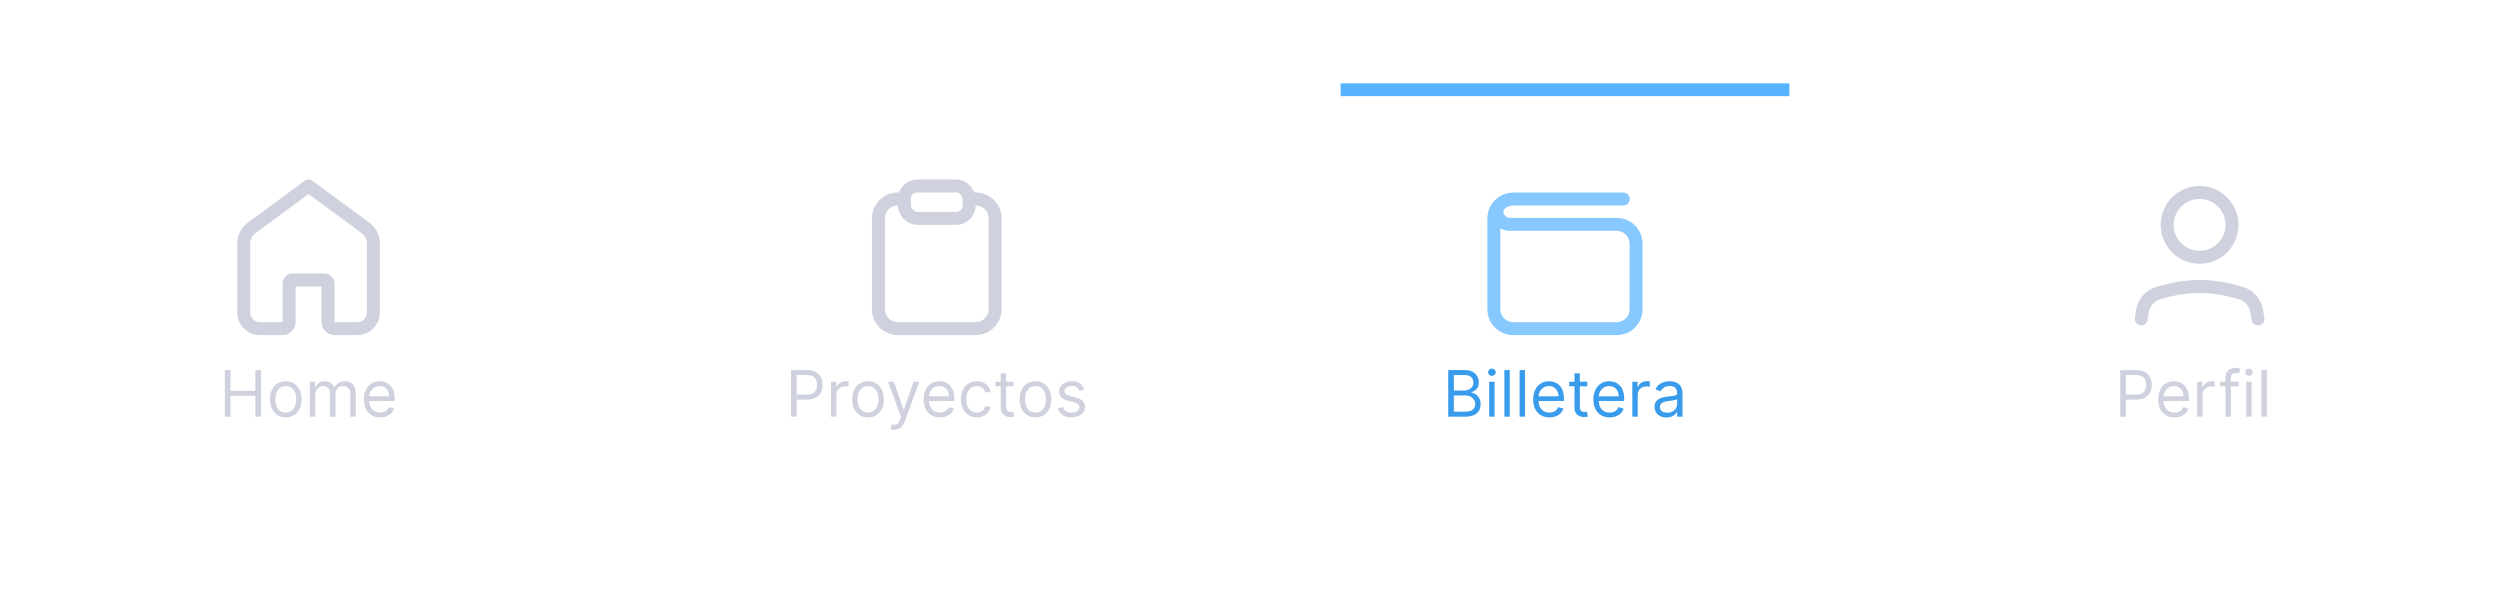 <svg width="390" height="94" viewBox="0 0 390 94" fill="none" xmlns="http://www.w3.org/2000/svg">
<g filter="url(#filter0_d_1714_37244)">
<path d="M-1 19H389V94H-1V19Z" fill="white"/>
<path d="M334.034 55.744L334.205 54.644C334.413 53.303 335.288 52.155 336.584 51.753C338.194 51.255 340.585 50.688 343.135 50.688C345.685 50.688 348.077 51.255 349.686 51.753C350.983 52.155 351.857 53.303 352.066 54.644L352.237 55.744" stroke="#CFD1DE" stroke-width="2.023" stroke-linecap="round" stroke-linejoin="round"/>
<path d="M343.136 46.136C345.928 46.136 348.192 43.873 348.192 41.08C348.192 38.287 345.928 36.023 343.136 36.023C340.343 36.023 338.079 38.287 338.079 41.08C338.079 43.873 340.343 46.136 343.136 46.136Z" stroke="#CFD1DE" stroke-width="2.023" stroke-linecap="round" stroke-linejoin="round"/>
<path d="M330.756 71V63.727H333.213C333.784 63.727 334.25 63.83 334.612 64.036C334.977 64.24 335.247 64.516 335.422 64.864C335.597 65.212 335.685 65.6 335.685 66.028C335.685 66.457 335.597 66.846 335.422 67.197C335.249 67.547 334.982 67.826 334.619 68.035C334.257 68.241 333.793 68.344 333.227 68.344H331.466V67.562H333.199C333.589 67.562 333.903 67.495 334.14 67.36C334.377 67.225 334.548 67.043 334.655 66.813C334.764 66.581 334.818 66.32 334.818 66.028C334.818 65.737 334.764 65.477 334.655 65.247C334.548 65.017 334.375 64.838 334.136 64.707C333.897 64.575 333.58 64.508 333.185 64.508H331.636V71H330.756ZM339.218 71.114C338.692 71.114 338.239 70.998 337.858 70.766C337.479 70.531 337.187 70.204 336.981 69.785C336.777 69.364 336.675 68.874 336.675 68.315C336.675 67.757 336.777 67.264 336.981 66.838C337.187 66.41 337.473 66.076 337.84 65.837C338.21 65.595 338.64 65.474 339.133 65.474C339.417 65.474 339.697 65.522 339.974 65.617C340.251 65.711 340.504 65.865 340.731 66.078C340.958 66.289 341.139 66.568 341.274 66.916C341.409 67.264 341.477 67.693 341.477 68.202V68.557H337.272V67.832H340.624C340.624 67.525 340.563 67.25 340.44 67.008C340.319 66.767 340.146 66.576 339.921 66.437C339.699 66.297 339.436 66.227 339.133 66.227C338.799 66.227 338.51 66.31 338.266 66.476C338.025 66.639 337.839 66.852 337.709 67.115C337.579 67.378 337.513 67.66 337.513 67.96V68.443C337.513 68.855 337.585 69.204 337.727 69.491C337.871 69.775 338.071 69.992 338.327 70.141C338.582 70.287 338.879 70.361 339.218 70.361C339.438 70.361 339.637 70.33 339.815 70.269C339.995 70.204 340.15 70.11 340.28 69.984C340.41 69.856 340.511 69.698 340.582 69.508L341.391 69.736C341.306 70.01 341.163 70.252 340.962 70.46C340.76 70.666 340.512 70.827 340.216 70.943C339.92 71.057 339.587 71.114 339.218 71.114ZM342.751 71V65.546H343.561V66.369H343.618C343.717 66.099 343.897 65.88 344.158 65.712C344.418 65.544 344.712 65.46 345.038 65.46C345.1 65.46 345.177 65.461 345.269 65.464C345.362 65.466 345.431 65.47 345.479 65.474V66.327C345.45 66.32 345.385 66.309 345.283 66.295C345.184 66.278 345.079 66.27 344.967 66.27C344.702 66.27 344.465 66.326 344.257 66.437C344.051 66.546 343.888 66.697 343.767 66.891C343.649 67.083 343.589 67.302 343.589 67.548V71H342.751ZM349.243 65.546V66.256H346.303V65.546H349.243ZM347.183 71V64.793C347.183 64.48 347.257 64.22 347.403 64.011C347.55 63.803 347.741 63.647 347.975 63.543C348.21 63.438 348.457 63.386 348.717 63.386C348.923 63.386 349.091 63.403 349.222 63.436C349.352 63.469 349.449 63.5 349.513 63.528L349.271 64.253C349.229 64.239 349.17 64.221 349.094 64.2C349.02 64.178 348.923 64.168 348.803 64.168C348.526 64.168 348.326 64.237 348.202 64.377C348.082 64.517 348.021 64.722 348.021 64.992V71H347.183ZM350.417 71V65.546H351.256V71H350.417ZM350.844 64.636C350.68 64.636 350.539 64.581 350.421 64.469C350.305 64.358 350.247 64.224 350.247 64.068C350.247 63.912 350.305 63.778 350.421 63.667C350.539 63.556 350.68 63.5 350.844 63.5C351.007 63.5 351.147 63.556 351.263 63.667C351.381 63.778 351.44 63.912 351.44 64.068C351.44 64.224 351.381 64.358 351.263 64.469C351.147 64.581 351.007 64.636 350.844 64.636ZM353.629 63.727V71H352.79V63.727H353.629Z" fill="#CFD1DE"/>
<path d="M141.079 37.035H140.068C138.392 37.035 137.034 38.394 137.034 40.069V54.227C137.034 55.903 138.392 57.261 140.068 57.261H152.203C153.879 57.261 155.237 55.903 155.237 54.227V40.069C155.237 38.394 153.879 37.035 152.203 37.035H151.192" stroke="#CFD1DE" stroke-width="2.023"/>
<rect x="141.079" y="35.012" width="10.113" height="5.057" rx="2.023" stroke="#CFD1DE" stroke-width="2.023"/>
<path d="M123.407 71V63.727H125.864C126.435 63.727 126.901 63.83 127.264 64.036C127.628 64.24 127.898 64.516 128.073 64.864C128.248 65.212 128.336 65.6 128.336 66.028C128.336 66.457 128.248 66.846 128.073 67.197C127.9 67.547 127.633 67.826 127.271 68.035C126.908 68.241 126.444 68.344 125.879 68.344H124.117V67.562H125.85C126.241 67.562 126.555 67.495 126.791 67.36C127.028 67.225 127.2 67.043 127.306 66.813C127.415 66.581 127.47 66.32 127.47 66.028C127.47 65.737 127.415 65.477 127.306 65.247C127.2 65.017 127.027 64.838 126.788 64.707C126.549 64.575 126.231 64.508 125.836 64.508H124.288V71H123.407ZM129.641 71V65.546H130.451V66.369H130.508C130.607 66.099 130.787 65.88 131.047 65.712C131.308 65.544 131.601 65.46 131.928 65.46C131.99 65.46 132.066 65.461 132.159 65.464C132.251 65.466 132.321 65.47 132.368 65.474V66.327C132.34 66.32 132.275 66.309 132.173 66.295C132.074 66.278 131.968 66.27 131.857 66.27C131.592 66.27 131.355 66.326 131.147 66.437C130.941 66.546 130.777 66.697 130.657 66.891C130.538 67.083 130.479 67.302 130.479 67.548V71H129.641ZM135.412 71.114C134.919 71.114 134.487 70.996 134.116 70.762C133.746 70.528 133.457 70.2 133.249 69.778C133.043 69.357 132.94 68.865 132.94 68.301C132.94 67.733 133.043 67.237 133.249 66.813C133.457 66.389 133.746 66.06 134.116 65.826C134.487 65.592 134.919 65.474 135.412 65.474C135.904 65.474 136.335 65.592 136.704 65.826C137.076 66.06 137.365 66.389 137.571 66.813C137.779 67.237 137.883 67.733 137.883 68.301C137.883 68.865 137.779 69.357 137.571 69.778C137.365 70.2 137.076 70.528 136.704 70.762C136.335 70.996 135.904 71.114 135.412 71.114ZM135.412 70.361C135.786 70.361 136.093 70.265 136.335 70.073C136.576 69.881 136.755 69.629 136.871 69.317C136.987 69.004 137.045 68.666 137.045 68.301C137.045 67.937 136.987 67.597 136.871 67.282C136.755 66.967 136.576 66.713 136.335 66.519C136.093 66.324 135.786 66.227 135.412 66.227C135.038 66.227 134.73 66.324 134.488 66.519C134.247 66.713 134.068 66.967 133.952 67.282C133.836 67.597 133.778 67.937 133.778 68.301C133.778 68.666 133.836 69.004 133.952 69.317C134.068 69.629 134.247 69.881 134.488 70.073C134.73 70.265 135.038 70.361 135.412 70.361ZM139.507 73.046C139.365 73.046 139.238 73.034 139.127 73.01C139.016 72.989 138.939 72.967 138.896 72.946L139.109 72.207C139.313 72.26 139.493 72.278 139.649 72.264C139.805 72.25 139.944 72.18 140.065 72.055C140.188 71.932 140.3 71.731 140.402 71.454L140.558 71.028L138.541 65.546H139.45L140.956 69.892H141.013L142.518 65.546H143.427L141.112 71.796C141.008 72.077 140.879 72.31 140.725 72.495C140.571 72.682 140.392 72.82 140.189 72.91C139.988 73.001 139.76 73.046 139.507 73.046ZM146.625 71.114C146.1 71.114 145.646 70.998 145.265 70.766C144.886 70.531 144.594 70.204 144.388 69.785C144.184 69.364 144.083 68.874 144.083 68.315C144.083 67.757 144.184 67.264 144.388 66.838C144.594 66.41 144.88 66.076 145.247 65.837C145.617 65.595 146.048 65.474 146.54 65.474C146.824 65.474 147.105 65.522 147.382 65.617C147.659 65.711 147.911 65.865 148.138 66.078C148.365 66.289 148.546 66.568 148.681 66.916C148.816 67.264 148.884 67.693 148.884 68.202V68.557H144.679V67.832H148.032C148.032 67.525 147.97 67.25 147.847 67.008C147.726 66.767 147.553 66.576 147.328 66.437C147.106 66.297 146.843 66.227 146.54 66.227C146.206 66.227 145.917 66.31 145.674 66.476C145.432 66.639 145.246 66.852 145.116 67.115C144.986 67.378 144.921 67.66 144.921 67.96V68.443C144.921 68.855 144.992 69.204 145.134 69.491C145.278 69.775 145.478 69.992 145.734 70.141C145.99 70.287 146.287 70.361 146.625 70.361C146.845 70.361 147.044 70.33 147.222 70.269C147.402 70.204 147.557 70.11 147.687 69.984C147.817 69.856 147.918 69.698 147.989 69.508L148.799 69.736C148.713 70.01 148.57 70.252 148.369 70.46C148.168 70.666 147.919 70.827 147.623 70.943C147.327 71.057 146.995 71.114 146.625 71.114ZM152.375 71.114C151.863 71.114 151.423 70.993 151.054 70.751C150.684 70.51 150.4 70.177 150.201 69.754C150.002 69.33 149.903 68.846 149.903 68.301C149.903 67.747 150.005 67.258 150.208 66.835C150.414 66.408 150.701 66.076 151.068 65.837C151.437 65.595 151.868 65.474 152.36 65.474C152.744 65.474 153.09 65.546 153.397 65.688C153.705 65.829 153.957 66.028 154.154 66.284C154.35 66.54 154.472 66.838 154.519 67.179H153.681C153.617 66.93 153.475 66.71 153.255 66.519C153.037 66.324 152.744 66.227 152.375 66.227C152.048 66.227 151.761 66.312 151.515 66.483C151.271 66.651 151.081 66.889 150.943 67.197C150.809 67.502 150.741 67.861 150.741 68.273C150.741 68.694 150.807 69.061 150.94 69.374C151.075 69.686 151.264 69.929 151.508 70.102C151.754 70.274 152.043 70.361 152.375 70.361C152.592 70.361 152.79 70.323 152.968 70.247C153.145 70.171 153.295 70.062 153.419 69.921C153.542 69.778 153.629 69.608 153.681 69.409H154.519C154.472 69.731 154.355 70.021 154.168 70.279C153.983 70.535 153.738 70.738 153.433 70.89C153.13 71.039 152.777 71.114 152.375 71.114ZM158.117 65.546V66.256H155.29V65.546H158.117ZM156.114 64.239H156.952V69.438C156.952 69.674 156.986 69.852 157.055 69.97C157.126 70.086 157.216 70.164 157.325 70.204C157.436 70.242 157.553 70.261 157.676 70.261C157.769 70.261 157.844 70.257 157.904 70.247C157.963 70.235 158.01 70.226 158.046 70.219L158.216 70.972C158.159 70.993 158.08 71.014 157.978 71.035C157.876 71.059 157.747 71.071 157.591 71.071C157.354 71.071 157.122 71.02 156.895 70.918C156.67 70.817 156.483 70.662 156.334 70.453C156.187 70.245 156.114 69.982 156.114 69.665V64.239ZM161.535 71.114C161.042 71.114 160.61 70.996 160.239 70.762C159.869 70.528 159.58 70.2 159.372 69.778C159.166 69.357 159.063 68.865 159.063 68.301C159.063 67.733 159.166 67.237 159.372 66.813C159.58 66.389 159.869 66.06 160.239 65.826C160.61 65.592 161.042 65.474 161.535 65.474C162.027 65.474 162.458 65.592 162.827 65.826C163.199 66.06 163.488 66.389 163.694 66.813C163.902 67.237 164.006 67.733 164.006 68.301C164.006 68.865 163.902 69.357 163.694 69.778C163.488 70.2 163.199 70.528 162.827 70.762C162.458 70.996 162.027 71.114 161.535 71.114ZM161.535 70.361C161.909 70.361 162.217 70.265 162.458 70.073C162.699 69.881 162.878 69.629 162.994 69.317C163.11 69.004 163.168 68.666 163.168 68.301C163.168 67.937 163.11 67.597 162.994 67.282C162.878 66.967 162.699 66.713 162.458 66.519C162.217 66.324 161.909 66.227 161.535 66.227C161.161 66.227 160.853 66.324 160.611 66.519C160.37 66.713 160.191 66.967 160.075 67.282C159.959 67.597 159.901 67.937 159.901 68.301C159.901 68.666 159.959 69.004 160.075 69.317C160.191 69.629 160.37 69.881 160.611 70.073C160.853 70.265 161.161 70.361 161.535 70.361ZM169.149 66.767L168.396 66.98C168.349 66.855 168.279 66.733 168.187 66.614C168.097 66.494 167.974 66.394 167.818 66.316C167.661 66.238 167.461 66.199 167.217 66.199C166.884 66.199 166.605 66.276 166.383 66.43C166.163 66.581 166.053 66.774 166.053 67.008C166.053 67.217 166.128 67.381 166.28 67.502C166.431 67.623 166.668 67.724 166.99 67.804L167.8 68.003C168.287 68.121 168.651 68.302 168.89 68.546C169.129 68.788 169.249 69.099 169.249 69.48C169.249 69.793 169.159 70.072 168.979 70.318C168.801 70.564 168.553 70.758 168.233 70.901C167.913 71.043 167.542 71.114 167.118 71.114C166.562 71.114 166.101 70.993 165.737 70.751C165.372 70.51 165.141 70.157 165.044 69.693L165.84 69.494C165.915 69.788 166.059 70.008 166.269 70.155C166.482 70.302 166.761 70.375 167.104 70.375C167.494 70.375 167.805 70.292 168.034 70.126C168.266 69.958 168.382 69.757 168.382 69.523C168.382 69.333 168.316 69.175 168.183 69.047C168.051 68.917 167.847 68.82 167.573 68.756L166.663 68.543C166.164 68.424 165.797 68.241 165.563 67.992C165.331 67.741 165.215 67.428 165.215 67.051C165.215 66.743 165.301 66.471 165.474 66.234C165.649 65.998 165.887 65.812 166.188 65.677C166.491 65.542 166.834 65.474 167.217 65.474C167.757 65.474 168.181 65.593 168.489 65.829C168.799 66.066 169.019 66.379 169.149 66.767Z" fill="#CFD1DE"/>
<path d="M38.023 43.975C38.023 43.022 38.476 42.125 39.244 41.559L48.136 35.012L57.027 41.559C57.795 42.125 58.248 43.022 58.248 43.975V54.76C58.248 56.141 57.129 57.26 55.748 57.26H52.169C51.617 57.26 51.169 56.813 51.169 56.26V50.176C51.169 49.9 50.946 49.676 50.669 49.676H45.602C45.325 49.676 45.102 49.9 45.102 50.176V56.26C45.102 56.813 44.654 57.26 44.102 57.26H40.523C39.142 57.26 38.023 56.141 38.023 54.76V43.975Z" stroke="#CFD1DE" stroke-width="2.023" stroke-linecap="round" stroke-linejoin="round"/>
<path d="M35.075 71V63.727H35.956V66.966H39.834V63.727H40.714V71H39.834V67.747H35.956V71H35.075ZM44.58 71.114C44.087 71.114 43.655 70.996 43.283 70.762C42.914 70.528 42.625 70.2 42.417 69.778C42.211 69.357 42.108 68.865 42.108 68.301C42.108 67.733 42.211 67.237 42.417 66.813C42.625 66.389 42.914 66.06 43.283 65.826C43.655 65.592 44.087 65.474 44.58 65.474C45.072 65.474 45.503 65.592 45.872 65.826C46.244 66.06 46.533 66.389 46.739 66.813C46.947 67.237 47.051 67.733 47.051 68.301C47.051 68.865 46.947 69.357 46.739 69.778C46.533 70.2 46.244 70.528 45.872 70.762C45.503 70.996 45.072 71.114 44.58 71.114ZM44.58 70.361C44.954 70.361 45.261 70.265 45.503 70.073C45.744 69.881 45.923 69.629 46.039 69.317C46.155 69.004 46.213 68.666 46.213 68.301C46.213 67.937 46.155 67.597 46.039 67.282C45.923 66.967 45.744 66.713 45.503 66.519C45.261 66.324 44.954 66.227 44.58 66.227C44.206 66.227 43.898 66.324 43.656 66.519C43.415 66.713 43.236 66.967 43.12 67.282C43.004 67.597 42.946 67.937 42.946 68.301C42.946 68.666 43.004 69.004 43.12 69.317C43.236 69.629 43.415 69.881 43.656 70.073C43.898 70.265 44.206 70.361 44.58 70.361ZM48.331 71V65.546H49.14V66.398H49.211C49.325 66.106 49.508 65.88 49.762 65.719C50.015 65.556 50.319 65.474 50.674 65.474C51.034 65.474 51.334 65.556 51.573 65.719C51.814 65.88 52.002 66.106 52.137 66.398H52.194C52.334 66.116 52.543 65.892 52.823 65.727C53.102 65.558 53.437 65.474 53.828 65.474C54.315 65.474 54.714 65.627 55.024 65.933C55.334 66.236 55.49 66.708 55.49 67.349V71H54.651V67.349C54.651 66.947 54.541 66.659 54.321 66.487C54.101 66.314 53.842 66.227 53.544 66.227C53.16 66.227 52.863 66.343 52.652 66.575C52.442 66.805 52.336 67.096 52.336 67.449V71H51.484V67.264C51.484 66.954 51.383 66.704 51.182 66.515C50.981 66.323 50.722 66.227 50.404 66.227C50.187 66.227 49.983 66.285 49.794 66.401C49.607 66.517 49.455 66.678 49.339 66.884C49.225 67.088 49.169 67.323 49.169 67.591V71H48.331ZM59.309 71.114C58.783 71.114 58.33 70.998 57.949 70.766C57.57 70.531 57.278 70.204 57.072 69.785C56.868 69.364 56.766 68.874 56.766 68.315C56.766 67.757 56.868 67.264 57.072 66.838C57.278 66.41 57.564 66.076 57.931 65.837C58.3 65.595 58.731 65.474 59.224 65.474C59.508 65.474 59.788 65.522 60.065 65.617C60.342 65.711 60.594 65.865 60.822 66.078C61.049 66.289 61.23 66.568 61.365 66.916C61.5 67.264 61.567 67.693 61.567 68.202V68.557H57.363V67.832H60.715C60.715 67.525 60.654 67.25 60.531 67.008C60.41 66.767 60.237 66.576 60.012 66.437C59.789 66.297 59.527 66.227 59.224 66.227C58.89 66.227 58.601 66.31 58.357 66.476C58.116 66.639 57.93 66.852 57.8 67.115C57.669 67.378 57.604 67.66 57.604 67.96V68.443C57.604 68.855 57.675 69.204 57.817 69.491C57.962 69.775 58.162 69.992 58.417 70.141C58.673 70.287 58.97 70.361 59.309 70.361C59.529 70.361 59.728 70.33 59.906 70.269C60.085 70.204 60.24 70.11 60.371 69.984C60.501 69.856 60.602 69.698 60.672 69.508L61.482 69.736C61.397 70.01 61.254 70.252 61.053 70.46C60.851 70.666 60.603 70.827 60.307 70.943C60.011 71.057 59.678 71.114 59.309 71.114Z" fill="#CFD1DE"/>
<path d="M225.92 71V63.727H228.462C228.969 63.727 229.387 63.815 229.716 63.99C230.045 64.163 230.29 64.396 230.451 64.69C230.612 64.981 230.692 65.304 230.692 65.659C230.692 65.972 230.637 66.23 230.526 66.433C230.417 66.637 230.272 66.798 230.092 66.916C229.915 67.035 229.722 67.122 229.513 67.179V67.25C229.736 67.264 229.96 67.342 230.185 67.484C230.41 67.626 230.598 67.83 230.749 68.095C230.901 68.36 230.977 68.685 230.977 69.068C230.977 69.433 230.894 69.761 230.728 70.052C230.562 70.343 230.301 70.574 229.943 70.744C229.586 70.915 229.121 71 228.548 71H225.92ZM226.8 70.219H228.548C229.123 70.219 229.531 70.108 229.773 69.885C230.017 69.66 230.138 69.388 230.138 69.068C230.138 68.822 230.076 68.595 229.95 68.386C229.825 68.176 229.646 68.008 229.414 67.882C229.182 67.754 228.907 67.69 228.59 67.69H226.8V70.219ZM226.8 66.923H228.434C228.699 66.923 228.938 66.871 229.151 66.767C229.367 66.663 229.537 66.516 229.663 66.327C229.79 66.137 229.854 65.915 229.854 65.659C229.854 65.34 229.743 65.068 229.521 64.846C229.298 64.621 228.945 64.508 228.462 64.508H226.8V66.923ZM232.31 71V65.546H233.148V71H232.31ZM232.736 64.636C232.573 64.636 232.432 64.581 232.314 64.469C232.198 64.358 232.14 64.224 232.14 64.068C232.14 63.912 232.198 63.778 232.314 63.667C232.432 63.556 232.573 63.5 232.736 63.5C232.9 63.5 233.039 63.556 233.155 63.667C233.274 63.778 233.333 63.912 233.333 64.068C233.333 64.224 233.274 64.358 233.155 64.469C233.039 64.581 232.9 64.636 232.736 64.636ZM235.521 63.727V71H234.683V63.727H235.521ZM237.894 63.727V71H237.056V63.727H237.894ZM241.716 71.114C241.191 71.114 240.737 70.998 240.356 70.766C239.977 70.531 239.685 70.204 239.479 69.785C239.275 69.364 239.173 68.874 239.173 68.315C239.173 67.757 239.275 67.264 239.479 66.838C239.685 66.41 239.971 66.076 240.338 65.837C240.708 65.595 241.138 65.474 241.631 65.474C241.915 65.474 242.195 65.522 242.472 65.617C242.749 65.711 243.002 65.865 243.229 66.078C243.456 66.289 243.637 66.568 243.772 66.916C243.907 67.264 243.975 67.693 243.975 68.202V68.557H239.77V67.832H243.122C243.122 67.525 243.061 67.25 242.938 67.008C242.817 66.767 242.644 66.576 242.419 66.437C242.197 66.297 241.934 66.227 241.631 66.227C241.297 66.227 241.008 66.31 240.764 66.476C240.523 66.639 240.337 66.852 240.207 67.115C240.077 67.378 240.012 67.66 240.012 67.96V68.443C240.012 68.855 240.083 69.204 240.225 69.491C240.369 69.775 240.569 69.992 240.825 70.141C241.08 70.287 241.378 70.361 241.716 70.361C241.936 70.361 242.135 70.33 242.313 70.269C242.493 70.204 242.648 70.11 242.778 69.984C242.908 69.856 243.009 69.698 243.08 69.508L243.889 69.736C243.804 70.01 243.661 70.252 243.46 70.46C243.258 70.666 243.01 70.827 242.714 70.943C242.418 71.057 242.085 71.114 241.716 71.114ZM247.622 65.546V66.256H244.795V65.546H247.622ZM245.619 64.239H246.457V69.438C246.457 69.674 246.491 69.852 246.56 69.97C246.631 70.086 246.721 70.164 246.83 70.204C246.941 70.242 247.058 70.261 247.181 70.261C247.274 70.261 247.349 70.257 247.409 70.247C247.468 70.235 247.515 70.226 247.551 70.219L247.721 70.972C247.664 70.993 247.585 71.014 247.483 71.035C247.381 71.059 247.252 71.071 247.096 71.071C246.859 71.071 246.627 71.02 246.4 70.918C246.175 70.817 245.988 70.662 245.839 70.453C245.692 70.245 245.619 69.982 245.619 69.665V64.239ZM251.111 71.114C250.585 71.114 250.132 70.998 249.751 70.766C249.372 70.531 249.079 70.204 248.873 69.785C248.67 69.364 248.568 68.874 248.568 68.315C248.568 67.757 248.67 67.264 248.873 66.838C249.079 66.41 249.366 66.076 249.733 65.837C250.102 65.595 250.533 65.474 251.025 65.474C251.309 65.474 251.59 65.522 251.867 65.617C252.144 65.711 252.396 65.865 252.623 66.078C252.851 66.289 253.032 66.568 253.167 66.916C253.302 67.264 253.369 67.693 253.369 68.202V68.557H249.165V67.832H252.517C252.517 67.525 252.455 67.25 252.332 67.008C252.211 66.767 252.039 66.576 251.814 66.437C251.591 66.297 251.328 66.227 251.025 66.227C250.692 66.227 250.403 66.31 250.159 66.476C249.917 66.639 249.732 66.852 249.601 67.115C249.471 67.378 249.406 67.66 249.406 67.96V68.443C249.406 68.855 249.477 69.204 249.619 69.491C249.764 69.775 249.964 69.992 250.219 70.141C250.475 70.287 250.772 70.361 251.111 70.361C251.331 70.361 251.53 70.33 251.707 70.269C251.887 70.204 252.042 70.11 252.172 69.984C252.303 69.856 252.403 69.698 252.474 69.508L253.284 69.736C253.199 70.01 253.055 70.252 252.854 70.46C252.653 70.666 252.404 70.827 252.108 70.943C251.813 71.057 251.48 71.114 251.111 71.114ZM254.644 71V65.546H255.454V66.369H255.51C255.61 66.099 255.79 65.88 256.05 65.712C256.311 65.544 256.604 65.46 256.931 65.46C256.992 65.46 257.069 65.461 257.162 65.464C257.254 65.466 257.324 65.47 257.371 65.474V66.327C257.343 66.32 257.278 66.309 257.176 66.295C257.077 66.278 256.971 66.27 256.86 66.27C256.595 66.27 256.358 66.326 256.15 66.437C255.944 66.546 255.78 66.697 255.66 66.891C255.541 67.083 255.482 67.302 255.482 67.548V71H254.644ZM259.97 71.128C259.624 71.128 259.31 71.063 259.029 70.933C258.747 70.8 258.523 70.609 258.358 70.361C258.192 70.11 258.109 69.807 258.109 69.452C258.109 69.139 258.171 68.886 258.294 68.692C258.417 68.495 258.581 68.341 258.787 68.23C258.993 68.119 259.221 68.036 259.469 67.981C259.72 67.925 259.972 67.88 260.225 67.847C260.557 67.804 260.826 67.772 261.032 67.751C261.24 67.727 261.391 67.688 261.486 67.633C261.583 67.579 261.632 67.484 261.632 67.349V67.321C261.632 66.971 261.536 66.698 261.344 66.504C261.155 66.31 260.867 66.213 260.481 66.213C260.081 66.213 259.767 66.301 259.54 66.476C259.313 66.651 259.153 66.838 259.061 67.037L258.265 66.753C258.407 66.421 258.597 66.163 258.833 65.979C259.073 65.792 259.333 65.662 259.615 65.588C259.899 65.512 260.178 65.474 260.453 65.474C260.628 65.474 260.829 65.496 261.056 65.538C261.286 65.579 261.507 65.663 261.721 65.79C261.936 65.918 262.115 66.111 262.257 66.369C262.399 66.627 262.47 66.973 262.47 67.406V71H261.632V70.261H261.589C261.532 70.38 261.438 70.506 261.305 70.641C261.172 70.776 260.996 70.891 260.776 70.986C260.556 71.081 260.287 71.128 259.97 71.128ZM260.098 70.375C260.429 70.375 260.708 70.31 260.936 70.18C261.165 70.049 261.338 69.881 261.454 69.675C261.573 69.469 261.632 69.253 261.632 69.026V68.258C261.596 68.301 261.518 68.34 261.397 68.376C261.279 68.409 261.142 68.438 260.985 68.465C260.832 68.488 260.681 68.51 260.534 68.528C260.39 68.545 260.273 68.559 260.183 68.571C259.965 68.599 259.761 68.646 259.572 68.71C259.385 68.771 259.234 68.865 259.118 68.99C259.004 69.113 258.947 69.281 258.947 69.494C258.947 69.785 259.055 70.006 259.27 70.155C259.488 70.302 259.764 70.375 260.098 70.375Z" fill="#389BEC"/>
<path d="M253.231 38.057C253.789 38.057 254.241 37.605 254.241 37.047C254.241 36.489 253.789 36.037 253.231 36.037V38.057ZM234.538 38.978C234.538 38.42 234.086 37.968 233.528 37.968C232.97 37.968 232.518 38.42 232.518 38.978H234.538ZM236.074 38.057H253.231V36.037H236.074V38.057ZM252.197 56.263H236.074V58.283H252.197V56.263ZM234.054 54.243V40.077H232.034V54.243H234.054ZM235.548 42.008H252.197V39.988H235.548V42.008ZM254.217 44.028V54.243H256.237V44.028H254.217ZM235.548 39.988C234.99 39.988 234.538 39.535 234.538 38.978H232.518C232.518 40.651 233.875 42.008 235.548 42.008V39.988ZM236.074 56.263C234.958 56.263 234.054 55.358 234.054 54.243H232.034C232.034 56.474 233.843 58.283 236.074 58.283V56.263ZM252.197 58.283C254.429 58.283 256.237 56.474 256.237 54.243H254.217C254.217 55.358 253.313 56.263 252.197 56.263V58.283ZM252.197 42.008C253.313 42.008 254.217 42.912 254.217 44.028H256.237C256.237 41.796 254.429 39.988 252.197 39.988V42.008ZM236.074 36.037C233.843 36.037 232.034 37.846 232.034 40.077H234.054C234.054 38.961 234.958 38.057 236.074 38.057V36.037Z" fill="#87C9FF"/>
<rect width="70" height="2" transform="matrix(1 0 0 -1 209.136 21)" fill="#55B3FF"/>
</g>
<defs>
<filter id="filter0_d_1714_37244" x="-14" y="0" width="416" height="101" filterUnits="userSpaceOnUse" color-interpolation-filters="sRGB">
<feFlood flood-opacity="0" result="BackgroundImageFix"/>
<feColorMatrix in="SourceAlpha" type="matrix" values="0 0 0 0 0 0 0 0 0 0 0 0 0 0 0 0 0 0 127 0" result="hardAlpha"/>
<feOffset dy="-6"/>
<feGaussianBlur stdDeviation="6.5"/>
<feComposite in2="hardAlpha" operator="out"/>
<feColorMatrix type="matrix" values="0 0 0 0 0 0 0 0 0 0 0 0 0 0 0 0 0 0 0.04 0"/>
<feBlend mode="normal" in2="BackgroundImageFix" result="effect1_dropShadow_1714_37244"/>
<feBlend mode="normal" in="SourceGraphic" in2="effect1_dropShadow_1714_37244" result="shape"/>
</filter>
</defs>
</svg>
